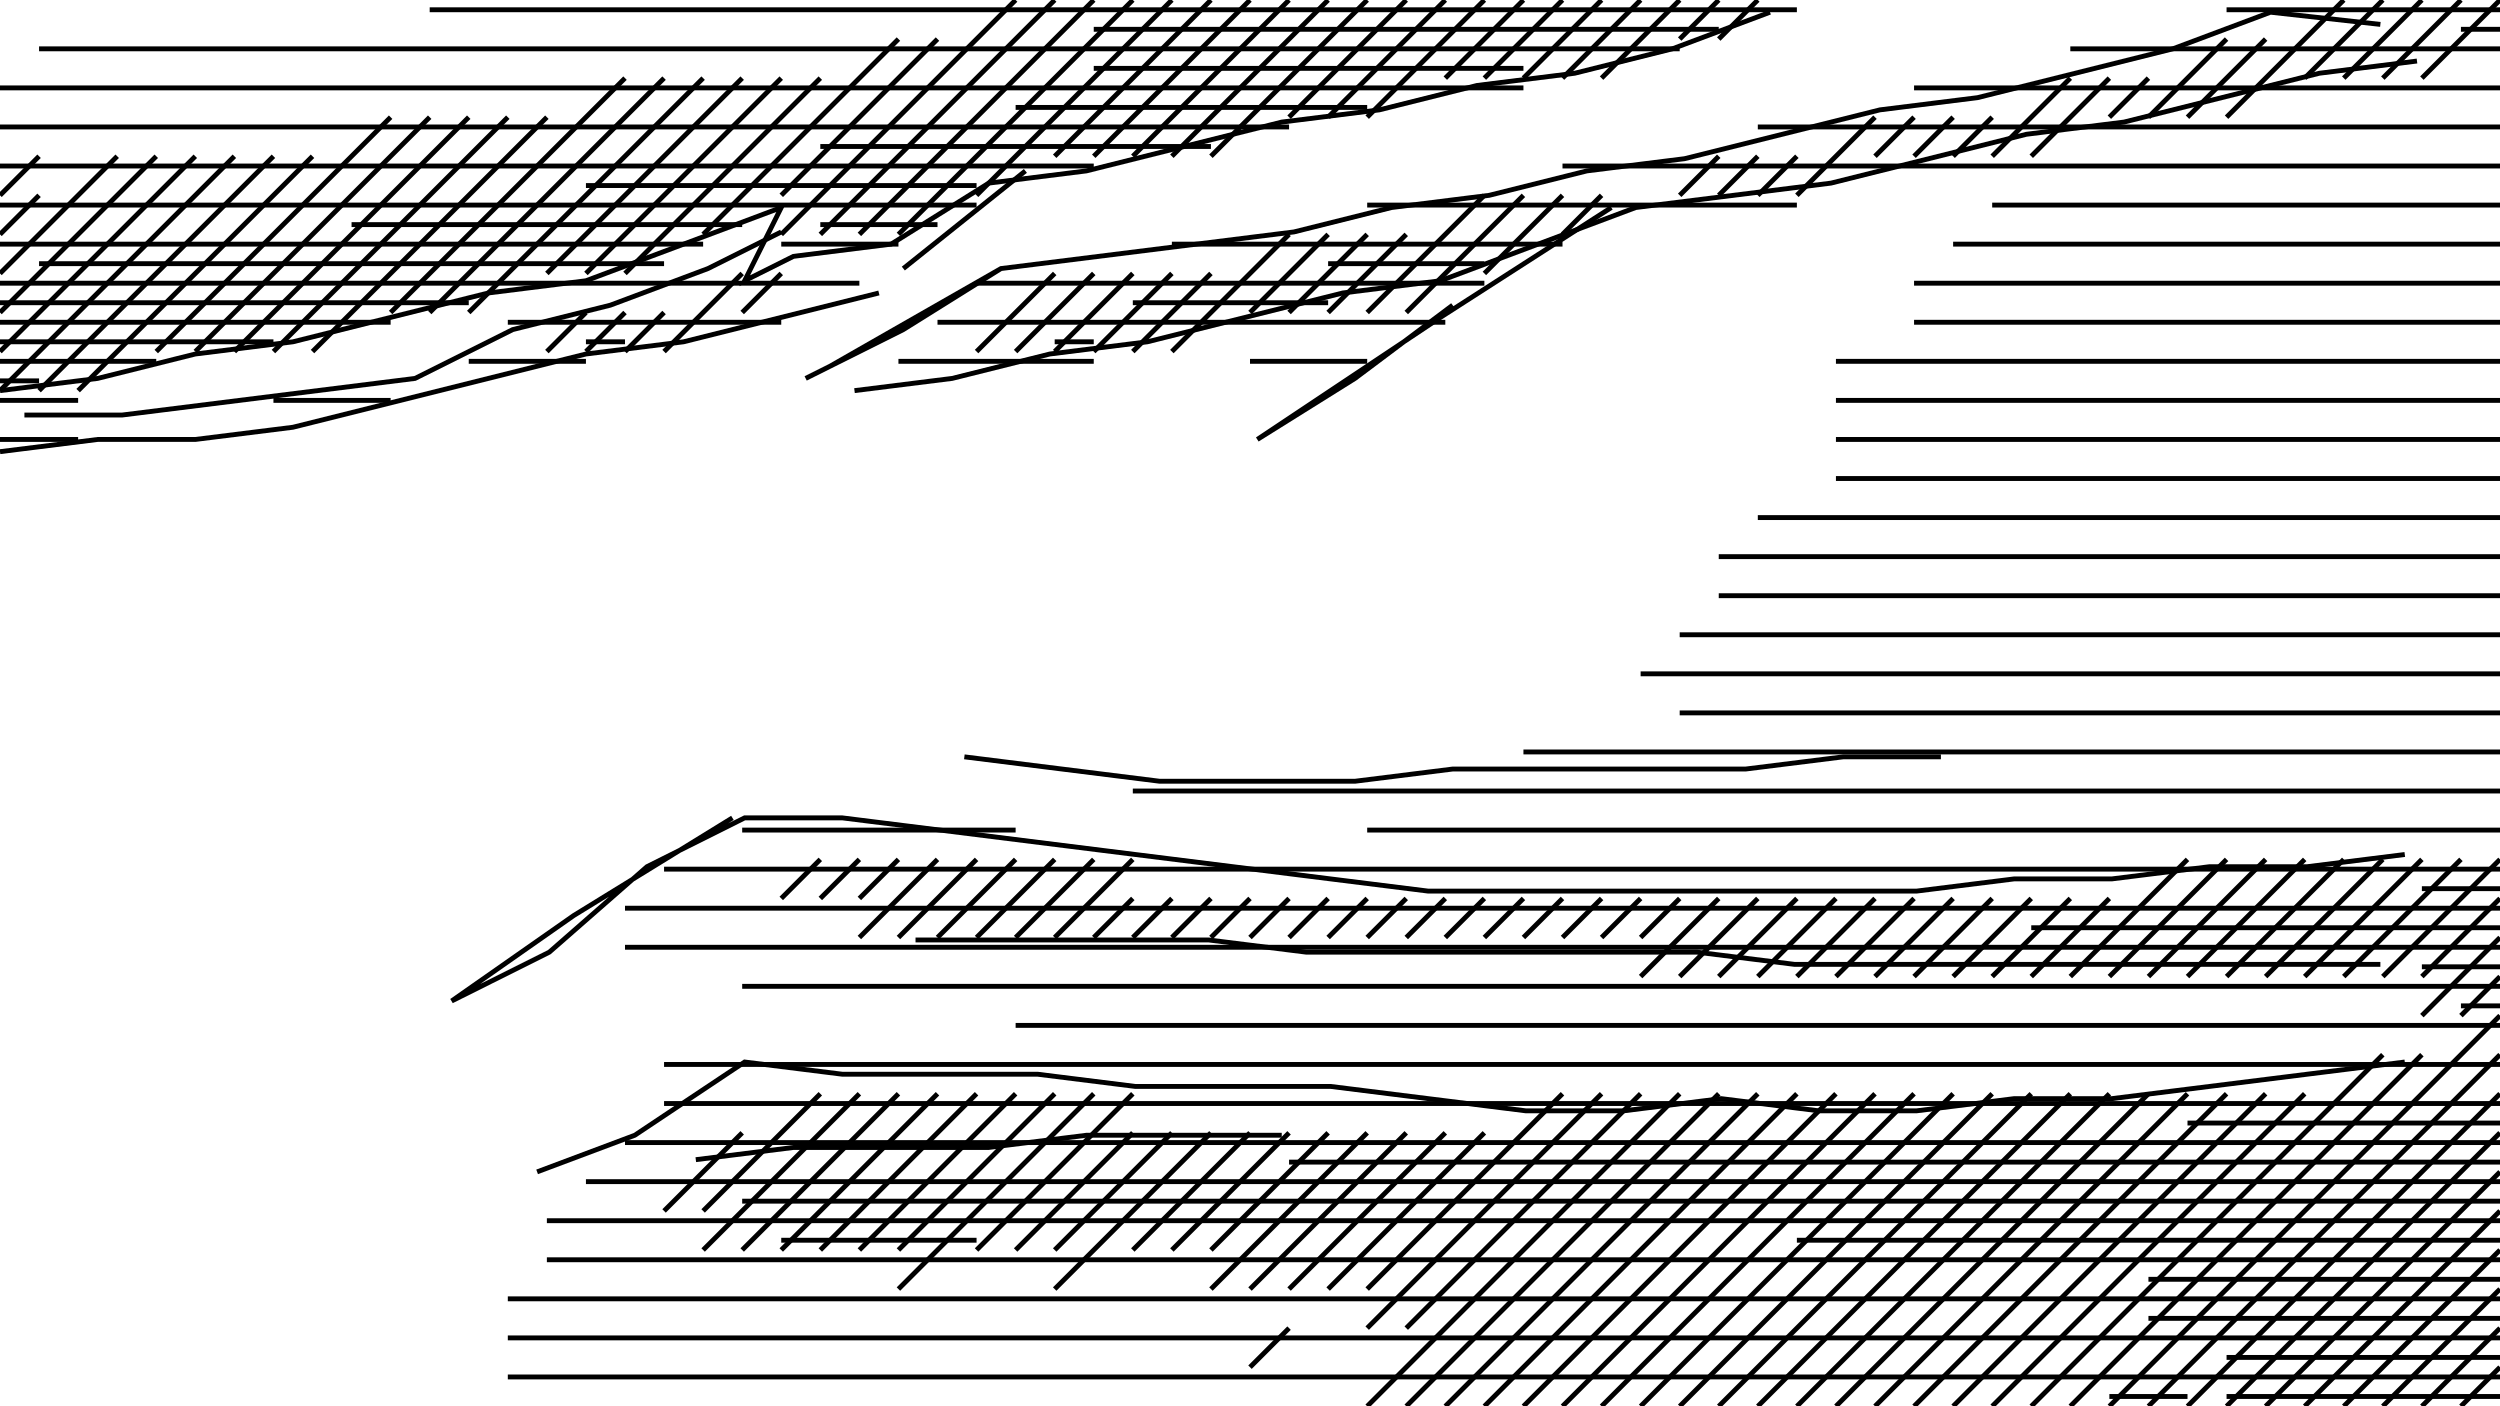 <svg xmlns="http://www.w3.org/2000/svg" height="288px" width="512px" version="1.1"><polyline points="210.0,35.0,185.0,55.0" stroke="black" stroke-width="1" fill="none" />
<polyline points="180.0,60.0,160.0,65.0,140.0,70.0,120.0,72.5,100.0,77.5,80.0,82.5,60.0,87.5,40.0,90.0,20.0,90.0,0.0,92.5" stroke="black" stroke-width="1" fill="none" />
<polyline points="5.0,85.0,25.0,85.0,45.0,82.5,65.0,80.0,85.0,77.5,105.0,67.5,125.0,62.5,145.0,55.0,160.0,47.5" stroke="black" stroke-width="1" fill="none" />
<polyline points="175.0,80.0,195.0,77.5,215.0,72.5,235.0,70.0,255.0,65.0,275.0,60.0,295.0,57.5,315.0,50.0,335.0,42.5,355.0,40.0,375.0,37.5,395.0,32.5,415.0,27.5,435.0,25.0,455.0,20.0,475.0,15.0,495.0,12.5" stroke="black" stroke-width="1" fill="none" />
<polyline points="362.5,2.5,342.5,10.0,322.5,15.0,302.5,17.5,282.5,22.5,262.5,25.0,242.5,30.0,222.5,35.0,202.5,37.5,182.5,50.0,162.5,52.5,152.5,57.5,160.0,42.5,140.0,50.0,120.0,57.5,100.0,60.0,80.0,65.0,60.0,70.0,40.0,72.5,20.0,77.5,0.0,80.0" stroke="black" stroke-width="1" fill="none" />
<polyline points="150.0,167.5,117.5,187.5,92.5,205.0,112.5,195.0,132.5,177.5,152.5,167.5,172.5,167.5,192.5,170.0,212.5,172.5,232.5,175.0,252.5,177.5,272.5,180.0,292.5,182.5,312.5,182.5,332.5,182.5,352.5,182.5,372.5,182.5,392.5,182.5,412.5,180.0,432.5,180.0,452.5,177.5,472.5,177.5,492.5,175.0" stroke="black" stroke-width="1" fill="none" />
<polyline points="397.5,155.0,377.5,155.0,357.5,157.5,337.5,157.5,317.5,157.5,297.5,157.5,277.5,160.0,257.5,160.0,237.5,160.0,217.5,157.5,197.5,155.0" stroke="black" stroke-width="1" fill="none" />
<polyline points="187.5,192.5,207.5,192.5,227.5,192.5,247.5,192.5,267.5,195.0,287.5,195.0,307.5,195.0,327.5,195.0,347.5,195.0,367.5,197.5,387.5,197.5,407.5,197.5,427.5,197.5,447.5,197.5,467.5,197.5,487.5,197.5" stroke="black" stroke-width="1" fill="none" />
<polyline points="492.5,217.5,472.5,220.0,452.5,222.5,432.5,225.0,412.5,225.0,392.5,227.5,372.5,227.5,352.5,225.0,332.5,227.5,312.5,227.5,292.5,225.0,272.5,222.5,252.5,222.5,232.5,222.5,212.5,220.0,192.5,220.0,172.5,220.0,152.5,217.5,130.0,232.5,110.0,240.0" stroke="black" stroke-width="1" fill="none" />
<polyline points="142.5,237.5,162.5,235.0,182.5,235.0,202.5,235.0,222.5,232.5,242.5,232.5,262.5,232.5" stroke="black" stroke-width="1" fill="none" />
<polyline points="205.0,55.0,170.0,75.0,165.0,77.5,185.0,67.5,205.0,55.0,225.0,52.5,245.0,50.0,265.0,47.5,285.0,42.5,305.0,40.0,325.0,35.0,345.0,32.5,365.0,27.5,385.0,22.5,405.0,20.0,425.0,15.0,445.0,10.0,465.0,2.5,487.5,5.0" stroke="black" stroke-width="1" fill="none" />
<polyline points="330.0,42.5,295.0,65.0,265.0,85.0,257.5,90.0,277.5,77.5,297.5,62.5" stroke="black" stroke-width="1" fill="none" />
<polyline points="0.0,18.0,312.0,18.0" stroke="black" stroke-width="1" fill="none" />
<polyline points="328.0,16.0,344.0,0.0" stroke="black" stroke-width="1" fill="none" />
<polyline points="336.0,0.0,320.0,16.0" stroke="black" stroke-width="1" fill="none" />
<polyline points="312.0,16.0,328.0,0.0" stroke="black" stroke-width="1" fill="none" />
<polyline points="320.0,0.0,304.0,16.0" stroke="black" stroke-width="1" fill="none" />
<polyline points="296.0,16.0,312.0,0.0" stroke="black" stroke-width="1" fill="none" />
<polyline points="304.0,0.0,280.0,24.0" stroke="black" stroke-width="1" fill="none" />
<polyline points="272.0,24.0,296.0,0.0" stroke="black" stroke-width="1" fill="none" />
<polyline points="288.0,0.0,264.0,24.0" stroke="black" stroke-width="1" fill="none" />
<polyline points="248.0,32.0,280.0,0.0" stroke="black" stroke-width="1" fill="none" />
<polyline points="272.0,0.0,240.0,32.0" stroke="black" stroke-width="1" fill="none" />
<polyline points="232.0,32.0,264.0,0.0" stroke="black" stroke-width="1" fill="none" />
<polyline points="256.0,0.0,224.0,32.0" stroke="black" stroke-width="1" fill="none" />
<polyline points="216.0,32.0,248.0,0.0" stroke="black" stroke-width="1" fill="none" />
<polyline points="240.0,0.0,200.0,40.0" stroke="black" stroke-width="1" fill="none" />
<polyline points="184.0,48.0,232.0,0.0" stroke="black" stroke-width="1" fill="none" />
<polyline points="224.0,0.0,176.0,48.0" stroke="black" stroke-width="1" fill="none" />
<polyline points="168.0,48.0,216.0,0.0" stroke="black" stroke-width="1" fill="none" />
<polyline points="208.0,0.0,160.0,48.0" stroke="black" stroke-width="1" fill="none" />
<polyline points="160.0,50.0,184.0,50.0" stroke="black" stroke-width="1" fill="none" />
<polyline points="192.0,46.0,168.0,46.0" stroke="black" stroke-width="1" fill="none" />
<polyline points="160.0,40.0,192.0,8.0" stroke="black" stroke-width="1" fill="none" />
<polyline points="184.0,8.0,144.0,48.0" stroke="black" stroke-width="1" fill="none" />
<polyline points="152.0,56.0,136.0,72.0" stroke="black" stroke-width="1" fill="none" />
<polyline points="136.0,64.0,128.0,72.0" stroke="black" stroke-width="1" fill="none" />
<polyline points="128.0,64.0,120.0,72.0" stroke="black" stroke-width="1" fill="none" />
<polyline points="120.0,70.0,128.0,70.0" stroke="black" stroke-width="1" fill="none" />
<polyline points="120.0,64.0,112.0,72.0" stroke="black" stroke-width="1" fill="none" />
<polyline points="104.0,66.0,160.0,66.0" stroke="black" stroke-width="1" fill="none" />
<polyline points="152.0,64.0,160.0,56.0" stroke="black" stroke-width="1" fill="none" />
<polyline points="168.0,30.0,248.0,30.0" stroke="black" stroke-width="1" fill="none" />
<polyline points="240.0,50.0,320.0,50.0" stroke="black" stroke-width="1" fill="none" />
<polyline points="320.0,48.0,328.0,40.0" stroke="black" stroke-width="1" fill="none" />
<polyline points="320.0,40.0,304.0,56.0" stroke="black" stroke-width="1" fill="none" />
<polyline points="304.0,40.0,280.0,64.0" stroke="black" stroke-width="1" fill="none" />
<polyline points="288.0,64.0,312.0,40.0" stroke="black" stroke-width="1" fill="none" />
<polyline points="320.0,34.0,512.0,34.0" stroke="black" stroke-width="1" fill="none" />
<polyline points="496.0,16.0,512.0,0.0" stroke="black" stroke-width="1" fill="none" />
<polyline points="504.0,0.0,488.0,16.0" stroke="black" stroke-width="1" fill="none" />
<polyline points="480.0,16.0,496.0,0.0" stroke="black" stroke-width="1" fill="none" />
<polyline points="488.0,0.0,472.0,16.0" stroke="black" stroke-width="1" fill="none" />
<polyline points="464.0,8.0,448.0,24.0" stroke="black" stroke-width="1" fill="none" />
<polyline points="456.0,24.0,480.0,0.0" stroke="black" stroke-width="1" fill="none" />
<polyline points="456.0,2.0,512.0,2.0" stroke="black" stroke-width="1" fill="none" />
<polyline points="512.0,6.0,504.0,6.0" stroke="black" stroke-width="1" fill="none" />
<polyline points="456.0,8.0,440.0,24.0" stroke="black" stroke-width="1" fill="none" />
<polyline points="440.0,16.0,432.0,24.0" stroke="black" stroke-width="1" fill="none" />
<polyline points="432.0,16.0,416.0,32.0" stroke="black" stroke-width="1" fill="none" />
<polyline points="408.0,32.0,424.0,16.0" stroke="black" stroke-width="1" fill="none" />
<polyline points="424.0,10.0,512.0,10.0" stroke="black" stroke-width="1" fill="none" />
<polyline points="408.0,24.0,400.0,32.0" stroke="black" stroke-width="1" fill="none" />
<polyline points="400.0,24.0,392.0,32.0" stroke="black" stroke-width="1" fill="none" />
<polyline points="392.0,24.0,384.0,32.0" stroke="black" stroke-width="1" fill="none" />
<polyline points="384.0,24.0,368.0,40.0" stroke="black" stroke-width="1" fill="none" />
<polyline points="368.0,32.0,360.0,40.0" stroke="black" stroke-width="1" fill="none" />
<polyline points="360.0,32.0,352.0,40.0" stroke="black" stroke-width="1" fill="none" />
<polyline points="352.0,32.0,344.0,40.0" stroke="black" stroke-width="1" fill="none" />
<polyline points="360.0,26.0,512.0,26.0" stroke="black" stroke-width="1" fill="none" />
<polyline points="512.0,42.0,408.0,42.0" stroke="black" stroke-width="1" fill="none" />
<polyline points="400.0,50.0,512.0,50.0" stroke="black" stroke-width="1" fill="none" />
<polyline points="512.0,66.0,392.0,66.0" stroke="black" stroke-width="1" fill="none" />
<polyline points="392.0,58.0,512.0,58.0" stroke="black" stroke-width="1" fill="none" />
<polyline points="512.0,176.0,488.0,200.0" stroke="black" stroke-width="1" fill="none" />
<polyline points="496.0,200.0,512.0,184.0" stroke="black" stroke-width="1" fill="none" />
<polyline points="512.0,192.0,496.0,208.0" stroke="black" stroke-width="1" fill="none" />
<polyline points="496.0,216.0,424.0,288.0" stroke="black" stroke-width="1" fill="none" />
<polyline points="432.0,288.0,512.0,208.0" stroke="black" stroke-width="1" fill="none" />
<polyline points="512.0,200.0,504.0,208.0" stroke="black" stroke-width="1" fill="none" />
<polyline points="504.0,206.0,512.0,206.0" stroke="black" stroke-width="1" fill="none" />
<polyline points="512.0,216.0,440.0,288.0" stroke="black" stroke-width="1" fill="none" />
<polyline points="448.0,288.0,512.0,224.0" stroke="black" stroke-width="1" fill="none" />
<polyline points="512.0,232.0,456.0,288.0" stroke="black" stroke-width="1" fill="none" />
<polyline points="456.0,286.0,512.0,286.0" stroke="black" stroke-width="1" fill="none" />
<polyline points="512.0,280.0,504.0,288.0" stroke="black" stroke-width="1" fill="none" />
<polyline points="496.0,288.0,512.0,272.0" stroke="black" stroke-width="1" fill="none" />
<polyline points="512.0,264.0,488.0,288.0" stroke="black" stroke-width="1" fill="none" />
<polyline points="480.0,288.0,512.0,256.0" stroke="black" stroke-width="1" fill="none" />
<polyline points="512.0,248.0,472.0,288.0" stroke="black" stroke-width="1" fill="none" />
<polyline points="464.0,288.0,512.0,240.0" stroke="black" stroke-width="1" fill="none" />
<polyline points="488.0,216.0,416.0,288.0" stroke="black" stroke-width="1" fill="none" />
<polyline points="408.0,288.0,472.0,224.0" stroke="black" stroke-width="1" fill="none" />
<polyline points="464.0,224.0,400.0,288.0" stroke="black" stroke-width="1" fill="none" />
<polyline points="392.0,288.0,456.0,224.0" stroke="black" stroke-width="1" fill="none" />
<polyline points="448.0,224.0,384.0,288.0" stroke="black" stroke-width="1" fill="none" />
<polyline points="376.0,288.0,440.0,224.0" stroke="black" stroke-width="1" fill="none" />
<polyline points="432.0,224.0,368.0,288.0" stroke="black" stroke-width="1" fill="none" />
<polyline points="360.0,288.0,424.0,224.0" stroke="black" stroke-width="1" fill="none" />
<polyline points="416.0,224.0,352.0,288.0" stroke="black" stroke-width="1" fill="none" />
<polyline points="344.0,288.0,408.0,224.0" stroke="black" stroke-width="1" fill="none" />
<polyline points="400.0,224.0,336.0,288.0" stroke="black" stroke-width="1" fill="none" />
<polyline points="328.0,288.0,392.0,224.0" stroke="black" stroke-width="1" fill="none" />
<polyline points="384.0,224.0,320.0,288.0" stroke="black" stroke-width="1" fill="none" />
<polyline points="312.0,288.0,376.0,224.0" stroke="black" stroke-width="1" fill="none" />
<polyline points="368.0,224.0,304.0,288.0" stroke="black" stroke-width="1" fill="none" />
<polyline points="296.0,288.0,360.0,224.0" stroke="black" stroke-width="1" fill="none" />
<polyline points="352.0,224.0,288.0,288.0" stroke="black" stroke-width="1" fill="none" />
<polyline points="280.0,288.0,344.0,224.0" stroke="black" stroke-width="1" fill="none" />
<polyline points="336.0,224.0,288.0,272.0" stroke="black" stroke-width="1" fill="none" />
<polyline points="280.0,272.0,328.0,224.0" stroke="black" stroke-width="1" fill="none" />
<polyline points="320.0,224.0,280.0,264.0" stroke="black" stroke-width="1" fill="none" />
<polyline points="272.0,264.0,304.0,232.0" stroke="black" stroke-width="1" fill="none" />
<polyline points="296.0,232.0,264.0,264.0" stroke="black" stroke-width="1" fill="none" />
<polyline points="264.0,272.0,256.0,280.0" stroke="black" stroke-width="1" fill="none" />
<polyline points="256.0,264.0,288.0,232.0" stroke="black" stroke-width="1" fill="none" />
<polyline points="280.0,232.0,248.0,264.0" stroke="black" stroke-width="1" fill="none" />
<polyline points="248.0,256.0,272.0,232.0" stroke="black" stroke-width="1" fill="none" />
<polyline points="264.0,232.0,240.0,256.0" stroke="black" stroke-width="1" fill="none" />
<polyline points="232.0,256.0,256.0,232.0" stroke="black" stroke-width="1" fill="none" />
<polyline points="248.0,232.0,216.0,264.0" stroke="black" stroke-width="1" fill="none" />
<polyline points="216.0,256.0,240.0,232.0" stroke="black" stroke-width="1" fill="none" />
<polyline points="232.0,232.0,208.0,256.0" stroke="black" stroke-width="1" fill="none" />
<polyline points="200.0,256.0,232.0,224.0" stroke="black" stroke-width="1" fill="none" />
<polyline points="224.0,224.0,184.0,264.0" stroke="black" stroke-width="1" fill="none" />
<polyline points="184.0,256.0,216.0,224.0" stroke="black" stroke-width="1" fill="none" />
<polyline points="208.0,224.0,176.0,256.0" stroke="black" stroke-width="1" fill="none" />
<polyline points="168.0,256.0,200.0,224.0" stroke="black" stroke-width="1" fill="none" />
<polyline points="192.0,224.0,160.0,256.0" stroke="black" stroke-width="1" fill="none" />
<polyline points="160.0,254.0,200.0,254.0" stroke="black" stroke-width="1" fill="none" />
<polyline points="184.0,224.0,152.0,256.0" stroke="black" stroke-width="1" fill="none" />
<polyline points="144.0,256.0,176.0,224.0" stroke="black" stroke-width="1" fill="none" />
<polyline points="168.0,224.0,144.0,248.0" stroke="black" stroke-width="1" fill="none" />
<polyline points="136.0,248.0,152.0,232.0" stroke="black" stroke-width="1" fill="none" />
<polyline points="152.0,246.0,512.0,246.0" stroke="black" stroke-width="1" fill="none" />
<polyline points="512.0,198.0,496.0,198.0" stroke="black" stroke-width="1" fill="none" />
<polyline points="496.0,182.0,512.0,182.0" stroke="black" stroke-width="1" fill="none" />
<polyline points="504.0,176.0,480.0,200.0" stroke="black" stroke-width="1" fill="none" />
<polyline points="472.0,200.0,496.0,176.0" stroke="black" stroke-width="1" fill="none" />
<polyline points="488.0,176.0,464.0,200.0" stroke="black" stroke-width="1" fill="none" />
<polyline points="456.0,200.0,480.0,176.0" stroke="black" stroke-width="1" fill="none" />
<polyline points="472.0,176.0,448.0,200.0" stroke="black" stroke-width="1" fill="none" />
<polyline points="440.0,200.0,464.0,176.0" stroke="black" stroke-width="1" fill="none" />
<polyline points="456.0,176.0,432.0,200.0" stroke="black" stroke-width="1" fill="none" />
<polyline points="424.0,200.0,448.0,176.0" stroke="black" stroke-width="1" fill="none" />
<polyline points="432.0,184.0,416.0,200.0" stroke="black" stroke-width="1" fill="none" />
<polyline points="408.0,200.0,424.0,184.0" stroke="black" stroke-width="1" fill="none" />
<polyline points="416.0,184.0,400.0,200.0" stroke="black" stroke-width="1" fill="none" />
<polyline points="392.0,200.0,408.0,184.0" stroke="black" stroke-width="1" fill="none" />
<polyline points="400.0,184.0,384.0,200.0" stroke="black" stroke-width="1" fill="none" />
<polyline points="376.0,200.0,392.0,184.0" stroke="black" stroke-width="1" fill="none" />
<polyline points="384.0,184.0,368.0,200.0" stroke="black" stroke-width="1" fill="none" />
<polyline points="360.0,200.0,376.0,184.0" stroke="black" stroke-width="1" fill="none" />
<polyline points="368.0,184.0,352.0,200.0" stroke="black" stroke-width="1" fill="none" />
<polyline points="344.0,200.0,360.0,184.0" stroke="black" stroke-width="1" fill="none" />
<polyline points="352.0,184.0,336.0,200.0" stroke="black" stroke-width="1" fill="none" />
<polyline points="336.0,192.0,344.0,184.0" stroke="black" stroke-width="1" fill="none" />
<polyline points="336.0,184.0,328.0,192.0" stroke="black" stroke-width="1" fill="none" />
<polyline points="328.0,184.0,320.0,192.0" stroke="black" stroke-width="1" fill="none" />
<polyline points="320.0,184.0,312.0,192.0" stroke="black" stroke-width="1" fill="none" />
<polyline points="312.0,184.0,304.0,192.0" stroke="black" stroke-width="1" fill="none" />
<polyline points="304.0,184.0,296.0,192.0" stroke="black" stroke-width="1" fill="none" />
<polyline points="296.0,184.0,288.0,192.0" stroke="black" stroke-width="1" fill="none" />
<polyline points="288.0,184.0,280.0,192.0" stroke="black" stroke-width="1" fill="none" />
<polyline points="280.0,184.0,272.0,192.0" stroke="black" stroke-width="1" fill="none" />
<polyline points="272.0,184.0,264.0,192.0" stroke="black" stroke-width="1" fill="none" />
<polyline points="264.0,184.0,256.0,192.0" stroke="black" stroke-width="1" fill="none" />
<polyline points="256.0,184.0,248.0,192.0" stroke="black" stroke-width="1" fill="none" />
<polyline points="248.0,184.0,240.0,192.0" stroke="black" stroke-width="1" fill="none" />
<polyline points="240.0,184.0,232.0,192.0" stroke="black" stroke-width="1" fill="none" />
<polyline points="232.0,184.0,224.0,192.0" stroke="black" stroke-width="1" fill="none" />
<polyline points="216.0,192.0,232.0,176.0" stroke="black" stroke-width="1" fill="none" />
<polyline points="224.0,176.0,208.0,192.0" stroke="black" stroke-width="1" fill="none" />
<polyline points="200.0,192.0,216.0,176.0" stroke="black" stroke-width="1" fill="none" />
<polyline points="208.0,176.0,192.0,192.0" stroke="black" stroke-width="1" fill="none" />
<polyline points="184.0,192.0,200.0,176.0" stroke="black" stroke-width="1" fill="none" />
<polyline points="192.0,176.0,176.0,192.0" stroke="black" stroke-width="1" fill="none" />
<polyline points="176.0,184.0,184.0,176.0" stroke="black" stroke-width="1" fill="none" />
<polyline points="176.0,176.0,168.0,184.0" stroke="black" stroke-width="1" fill="none" />
<polyline points="168.0,176.0,160.0,184.0" stroke="black" stroke-width="1" fill="none" />
<polyline points="152.0,170.0,208.0,170.0" stroke="black" stroke-width="1" fill="none" />
<polyline points="232.0,162.0,512.0,162.0" stroke="black" stroke-width="1" fill="none" />
<polyline points="512.0,230.0,448.0,230.0" stroke="black" stroke-width="1" fill="none" />
<polyline points="440.0,262.0,512.0,262.0" stroke="black" stroke-width="1" fill="none" />
<polyline points="512.0,278.0,456.0,278.0" stroke="black" stroke-width="1" fill="none" />
<polyline points="440.0,270.0,512.0,270.0" stroke="black" stroke-width="1" fill="none" />
<polyline points="448.0,286.0,432.0,286.0" stroke="black" stroke-width="1" fill="none" />
<polyline points="368.0,254.0,512.0,254.0" stroke="black" stroke-width="1" fill="none" />
<polyline points="512.0,190.0,416.0,190.0" stroke="black" stroke-width="1" fill="none" />
<polyline points="344.0,146.0,512.0,146.0" stroke="black" stroke-width="1" fill="none" />
<polyline points="512.0,18.0,392.0,18.0" stroke="black" stroke-width="1" fill="none" />
<polyline points="360.0,0.0,352.0,8.0" stroke="black" stroke-width="1" fill="none" />
<polyline points="352.0,0.0,344.0,8.0" stroke="black" stroke-width="1" fill="none" />
<polyline points="288.0,48.0,272.0,64.0" stroke="black" stroke-width="1" fill="none" />
<polyline points="264.0,64.0,280.0,48.0" stroke="black" stroke-width="1" fill="none" />
<polyline points="280.0,42.0,368.0,42.0" stroke="black" stroke-width="1" fill="none" />
<polyline points="376.0,74.0,512.0,74.0" stroke="black" stroke-width="1" fill="none" />
<polyline points="512.0,98.0,376.0,98.0" stroke="black" stroke-width="1" fill="none" />
<polyline points="376.0,90.0,512.0,90.0" stroke="black" stroke-width="1" fill="none" />
<polyline points="512.0,82.0,376.0,82.0" stroke="black" stroke-width="1" fill="none" />
<polyline points="360.0,106.0,512.0,106.0" stroke="black" stroke-width="1" fill="none" />
<polyline points="512.0,122.0,352.0,122.0" stroke="black" stroke-width="1" fill="none" />
<polyline points="352.0,114.0,512.0,114.0" stroke="black" stroke-width="1" fill="none" />
<polyline points="512.0,130.0,344.0,130.0" stroke="black" stroke-width="1" fill="none" />
<polyline points="336.0,138.0,512.0,138.0" stroke="black" stroke-width="1" fill="none" />
<polyline points="512.0,154.0,312.0,154.0" stroke="black" stroke-width="1" fill="none" />
<polyline points="280.0,170.0,512.0,170.0" stroke="black" stroke-width="1" fill="none" />
<polyline points="304.0,54.0,272.0,54.0" stroke="black" stroke-width="1" fill="none" />
<polyline points="272.0,48.0,256.0,64.0" stroke="black" stroke-width="1" fill="none" />
<polyline points="256.0,74.0,280.0,74.0" stroke="black" stroke-width="1" fill="none" />
<polyline points="264.0,48.0,240.0,72.0" stroke="black" stroke-width="1" fill="none" />
<polyline points="232.0,72.0,248.0,56.0" stroke="black" stroke-width="1" fill="none" />
<polyline points="240.0,56.0,224.0,72.0" stroke="black" stroke-width="1" fill="none" />
<polyline points="216.0,72.0,232.0,56.0" stroke="black" stroke-width="1" fill="none" />
<polyline points="232.0,62.0,272.0,62.0" stroke="black" stroke-width="1" fill="none" />
<polyline points="224.0,56.0,208.0,72.0" stroke="black" stroke-width="1" fill="none" />
<polyline points="200.0,72.0,216.0,56.0" stroke="black" stroke-width="1" fill="none" />
<polyline points="216.0,70.0,224.0,70.0" stroke="black" stroke-width="1" fill="none" />
<polyline points="200.0,58.0,304.0,58.0" stroke="black" stroke-width="1" fill="none" />
<polyline points="312.0,14.0,224.0,14.0" stroke="black" stroke-width="1" fill="none" />
<polyline points="224.0,6.0,352.0,6.0" stroke="black" stroke-width="1" fill="none" />
<polyline points="280.0,22.0,208.0,22.0" stroke="black" stroke-width="1" fill="none" />
<polyline points="168.0,16.0,128.0,56.0" stroke="black" stroke-width="1" fill="none" />
<polyline points="120.0,56.0,160.0,16.0" stroke="black" stroke-width="1" fill="none" />
<polyline points="152.0,16.0,112.0,56.0" stroke="black" stroke-width="1" fill="none" />
<polyline points="96.0,64.0,144.0,16.0" stroke="black" stroke-width="1" fill="none" />
<polyline points="136.0,16.0,88.0,64.0" stroke="black" stroke-width="1" fill="none" />
<polyline points="80.0,64.0,128.0,16.0" stroke="black" stroke-width="1" fill="none" />
<polyline points="112.0,24.0,64.0,72.0" stroke="black" stroke-width="1" fill="none" />
<polyline points="56.0,72.0,104.0,24.0" stroke="black" stroke-width="1" fill="none" />
<polyline points="96.0,24.0,48.0,72.0" stroke="black" stroke-width="1" fill="none" />
<polyline points="40.0,72.0,88.0,24.0" stroke="black" stroke-width="1" fill="none" />
<polyline points="80.0,24.0,32.0,72.0" stroke="black" stroke-width="1" fill="none" />
<polyline points="16.0,80.0,64.0,32.0" stroke="black" stroke-width="1" fill="none" />
<polyline points="56.0,32.0,8.0,80.0" stroke="black" stroke-width="1" fill="none" />
<polyline points="0.0,80.0,48.0,32.0" stroke="black" stroke-width="1" fill="none" />
<polyline points="40.0,32.0,0.0,72.0" stroke="black" stroke-width="1" fill="none" />
<polyline points="0.0,70.0,56.0,70.0" stroke="black" stroke-width="1" fill="none" />
<polyline points="56.0,82.0,80.0,82.0" stroke="black" stroke-width="1" fill="none" />
<polyline points="96.0,74.0,120.0,74.0" stroke="black" stroke-width="1" fill="none" />
<polyline points="120.0,38.0,200.0,38.0" stroke="black" stroke-width="1" fill="none" />
<polyline points="192.0,66.0,296.0,66.0" stroke="black" stroke-width="1" fill="none" />
<polyline points="224.0,74.0,184.0,74.0" stroke="black" stroke-width="1" fill="none" />
<polyline points="136.0,178.0,512.0,178.0" stroke="black" stroke-width="1" fill="none" />
<polyline points="512.0,238.0,264.0,238.0" stroke="black" stroke-width="1" fill="none" />
<polyline points="208.0,210.0,512.0,210.0" stroke="black" stroke-width="1" fill="none" />
<polyline points="512.0,202.0,152.0,202.0" stroke="black" stroke-width="1" fill="none" />
<polyline points="136.0,218.0,512.0,218.0" stroke="black" stroke-width="1" fill="none" />
<polyline points="512.0,226.0,136.0,226.0" stroke="black" stroke-width="1" fill="none" />
<polyline points="128.0,234.0,512.0,234.0" stroke="black" stroke-width="1" fill="none" />
<polyline points="512.0,194.0,128.0,194.0" stroke="black" stroke-width="1" fill="none" />
<polyline points="128.0,186.0,512.0,186.0" stroke="black" stroke-width="1" fill="none" />
<polyline points="512.0,242.0,120.0,242.0" stroke="black" stroke-width="1" fill="none" />
<polyline points="112.0,250.0,512.0,250.0" stroke="black" stroke-width="1" fill="none" />
<polyline points="512.0,258.0,112.0,258.0" stroke="black" stroke-width="1" fill="none" />
<polyline points="104.0,266.0,512.0,266.0" stroke="black" stroke-width="1" fill="none" />
<polyline points="512.0,282.0,104.0,282.0" stroke="black" stroke-width="1" fill="none" />
<polyline points="104.0,274.0,512.0,274.0" stroke="black" stroke-width="1" fill="none" />
<polyline points="368.0,2.0,88.0,2.0" stroke="black" stroke-width="1" fill="none" />
<polyline points="72.0,46.0,152.0,46.0" stroke="black" stroke-width="1" fill="none" />
<polyline points="32.0,32.0,0.0,64.0" stroke="black" stroke-width="1" fill="none" />
<polyline points="0.0,62.0,96.0,62.0" stroke="black" stroke-width="1" fill="none" />
<polyline points="24.0,32.0,0.0,56.0" stroke="black" stroke-width="1" fill="none" />
<polyline points="0.0,58.0,176.0,58.0" stroke="black" stroke-width="1" fill="none" />
<polyline points="136.0,54.0,8.0,54.0" stroke="black" stroke-width="1" fill="none" />
<polyline points="0.0,50.0,144.0,50.0" stroke="black" stroke-width="1" fill="none" />
<polyline points="8.0,40.0,0.0,48.0" stroke="black" stroke-width="1" fill="none" />
<polyline points="0.0,42.0,200.0,42.0" stroke="black" stroke-width="1" fill="none" />
<polyline points="8.0,32.0,0.0,40.0" stroke="black" stroke-width="1" fill="none" />
<polyline points="0.0,34.0,224.0,34.0" stroke="black" stroke-width="1" fill="none" />
<polyline points="344.0,10.0,8.0,10.0" stroke="black" stroke-width="1" fill="none" />
<polyline points="0.0,26.0,264.0,26.0" stroke="black" stroke-width="1" fill="none" />
<polyline points="16.0,90.0,0.0,90.0" stroke="black" stroke-width="1" fill="none" />
<polyline points="0.0,82.0,16.0,82.0" stroke="black" stroke-width="1" fill="none" />
<polyline points="8.0,78.0,0.0,78.0" stroke="black" stroke-width="1" fill="none" />
<polyline points="0.0,74.0,32.0,74.0" stroke="black" stroke-width="1" fill="none" />
<polyline points="0.0,66.0,80.0,66.0" stroke="black" stroke-width="1" fill="none" />
</svg>